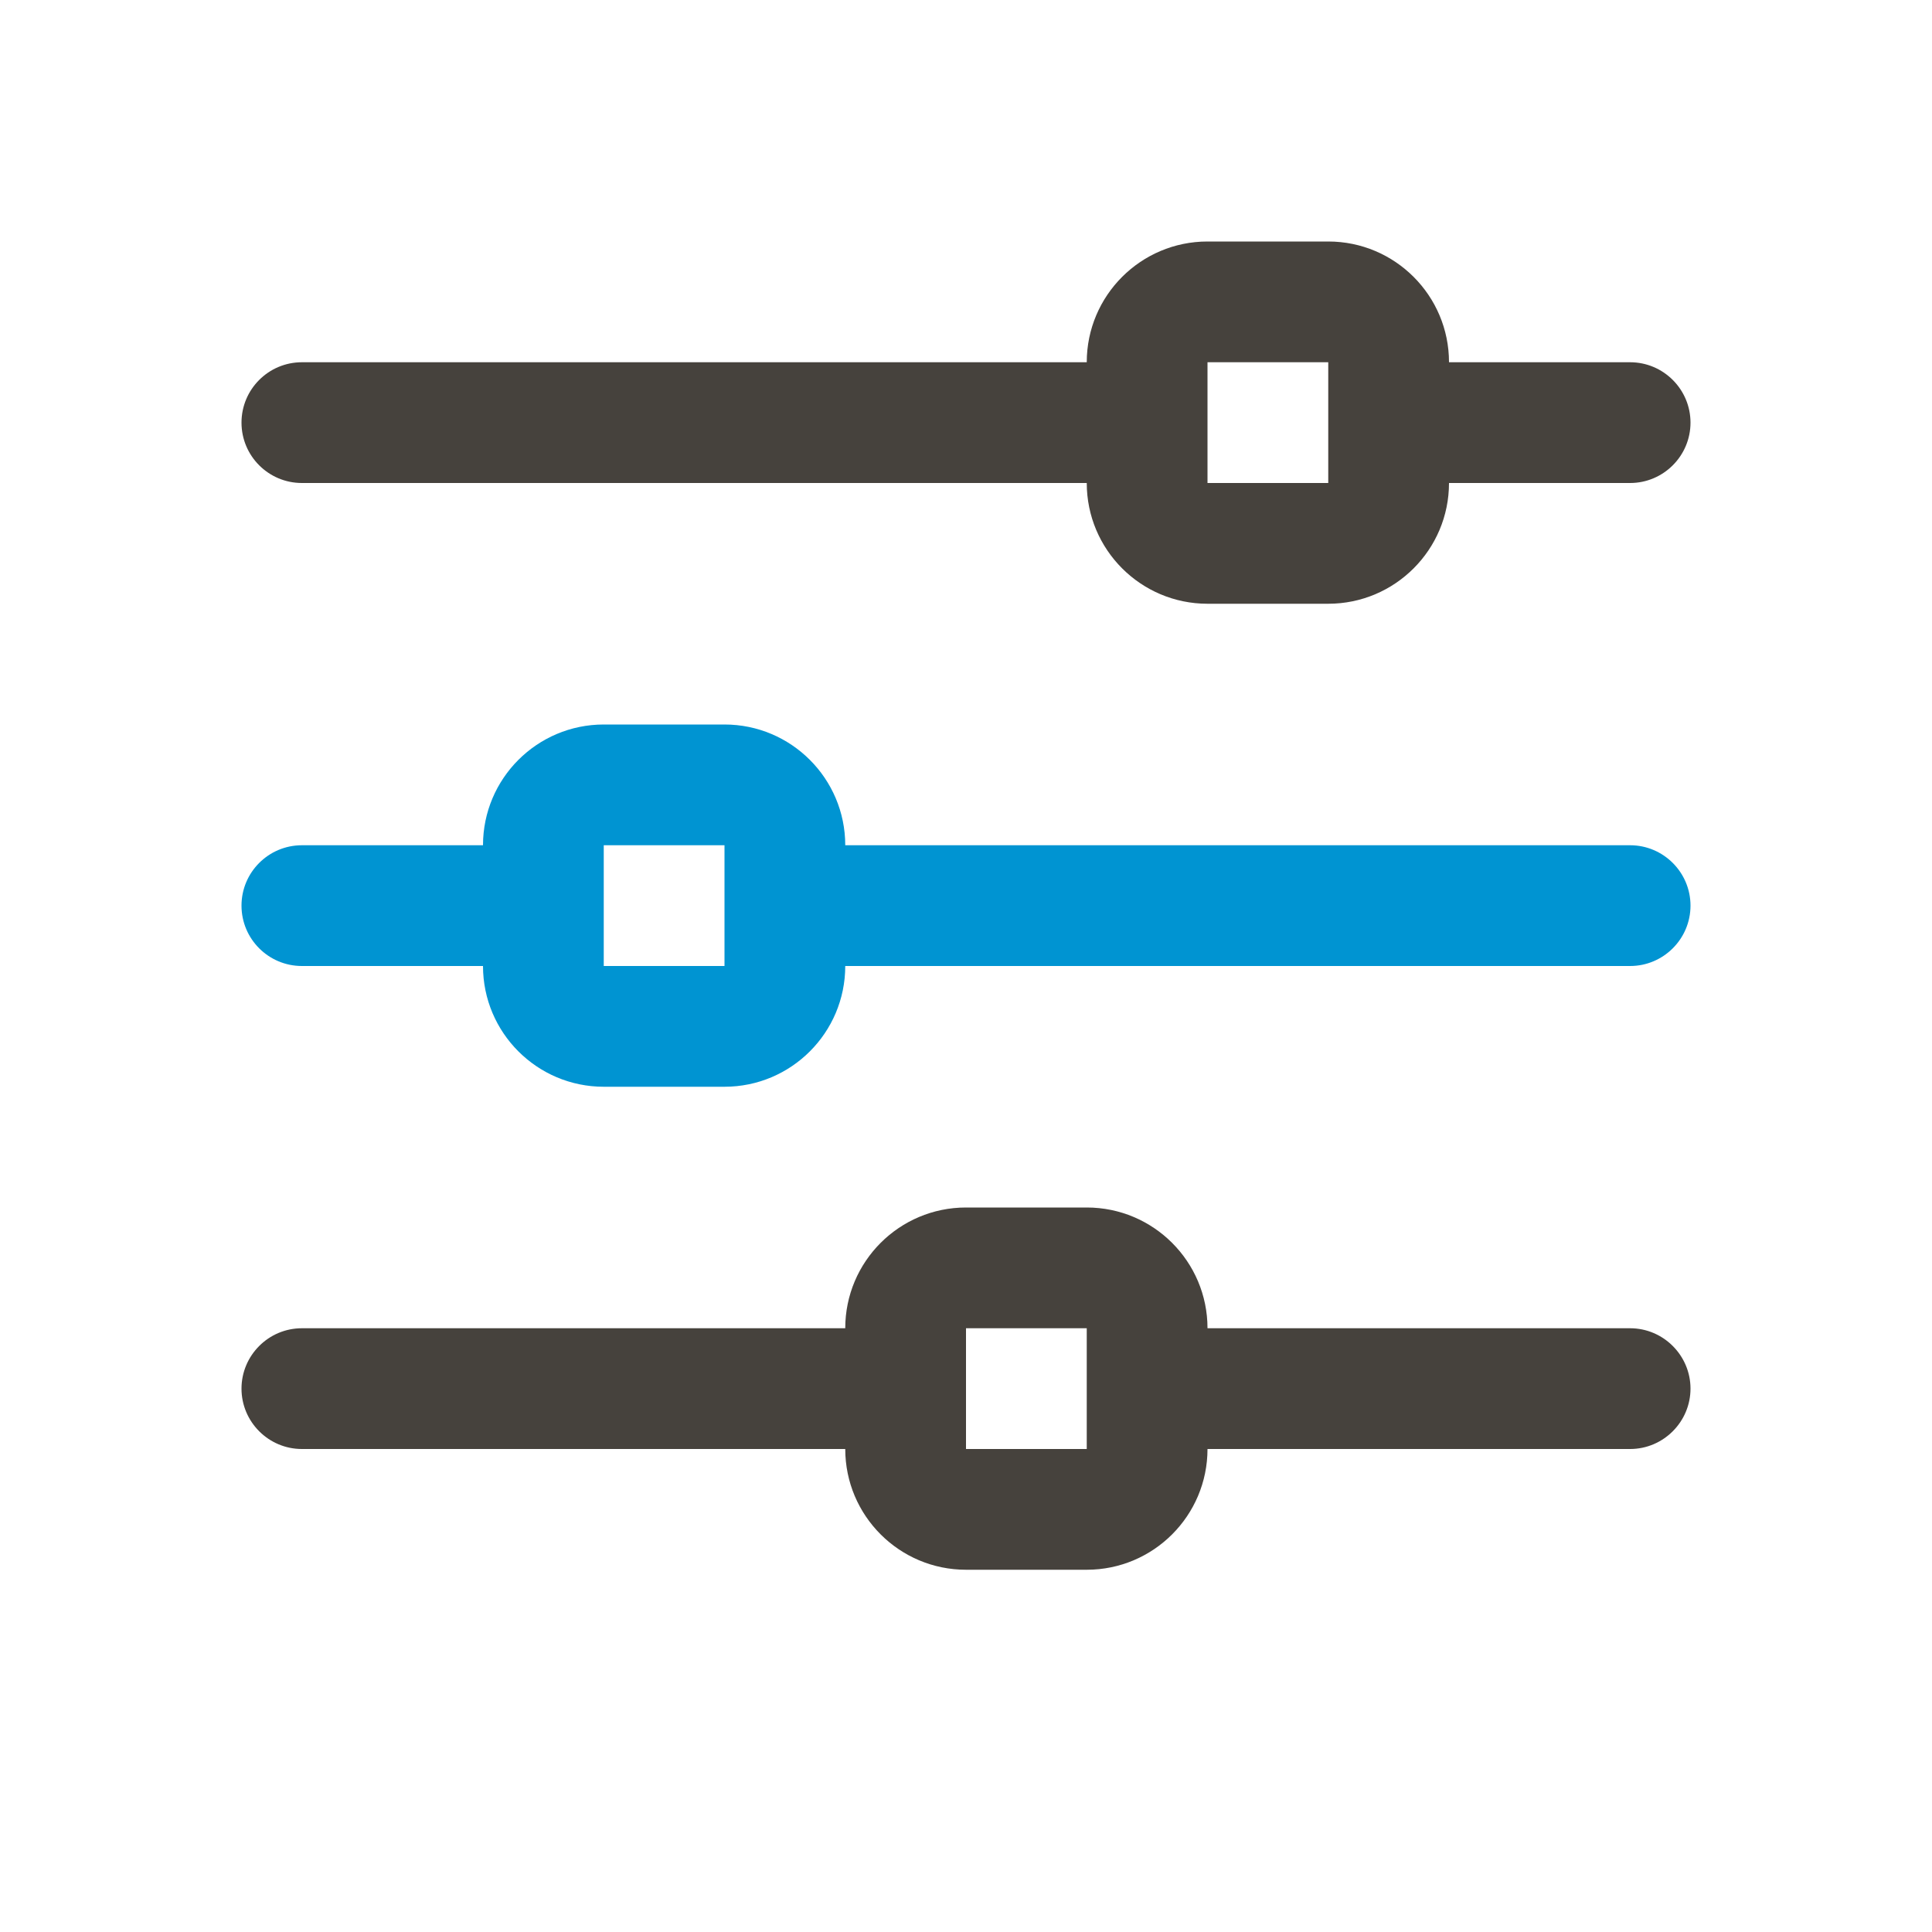 <?xml version="1.0" encoding="utf-8"?>
<!-- Generator: Adobe Illustrator 16.0.4, SVG Export Plug-In . SVG Version: 6.00 Build 0)  -->
<!DOCTYPE svg PUBLIC "-//W3C//DTD SVG 1.1//EN" "http://www.w3.org/Graphics/SVG/1.1/DTD/svg11.dtd">
<svg version="1.1" id="Capa_1" xmlns="http://www.w3.org/2000/svg" xmlns:xlink="http://www.w3.org/1999/xlink" x="0px" y="0px"
	 width="16px" height="16px" viewBox="0 0 16 16" enable-background="new 0 0 16 16" xml:space="preserve">
<g>
	<path d="M2.5,4H9c0,0.552,0.448,1,1,1h1c0.552,0,1-0.448,1-1h1.5C13.775,4,14,3.776,14,3.5S13.775,3,13.5,3H12c0-0.552-0.448-1-1-1
		h-1C9.448,2,9,2.448,9,3H2.5C2.224,3,2,3.224,2,3.5S2.224,4,2.5,4z M10,3h1v1h-1V3z" fill="#46423D"/>
	<path d="M13.5,7H7c0-0.552-0.448-1-1-1H5C4.448,6,4,6.448,4,7H2.5C2.224,7,2,7.224,2,7.5S2.224,8,2.5,8H4c0,0.552,0.448,1,1,1h1
		c0.552,0,1-0.448,1-1h6.5C13.775,8,14,7.776,14,7.5S13.775,7,13.5,7z M6,8H5V7h1V8z" fill="#0094D2"/>
	<path d="M13.5,11H10c0-0.552-0.448-1-1-1H8c-0.552,0-1,0.448-1,1H2.5C2.224,11,2,11.225,2,11.5S2.224,12,2.5,12H7
		c0,0.552,0.448,1,1,1h1c0.552,0,1-0.448,1-1h3.5c0.275,0,0.5-0.225,0.5-0.5S13.775,11,13.5,11z M9,12H8v-1h1V12z" fill="#46423D"/>
</g>
                    <div>Icon made by <a href="http://www.flaticon.com/free-icon/adjust-horizontal_8759" title="Elegant Themes">Elegant Themes</a> from <a href="http://www.flaticon.com" title="Flaticon">www.flaticon.com</a></div>
</svg>

                
